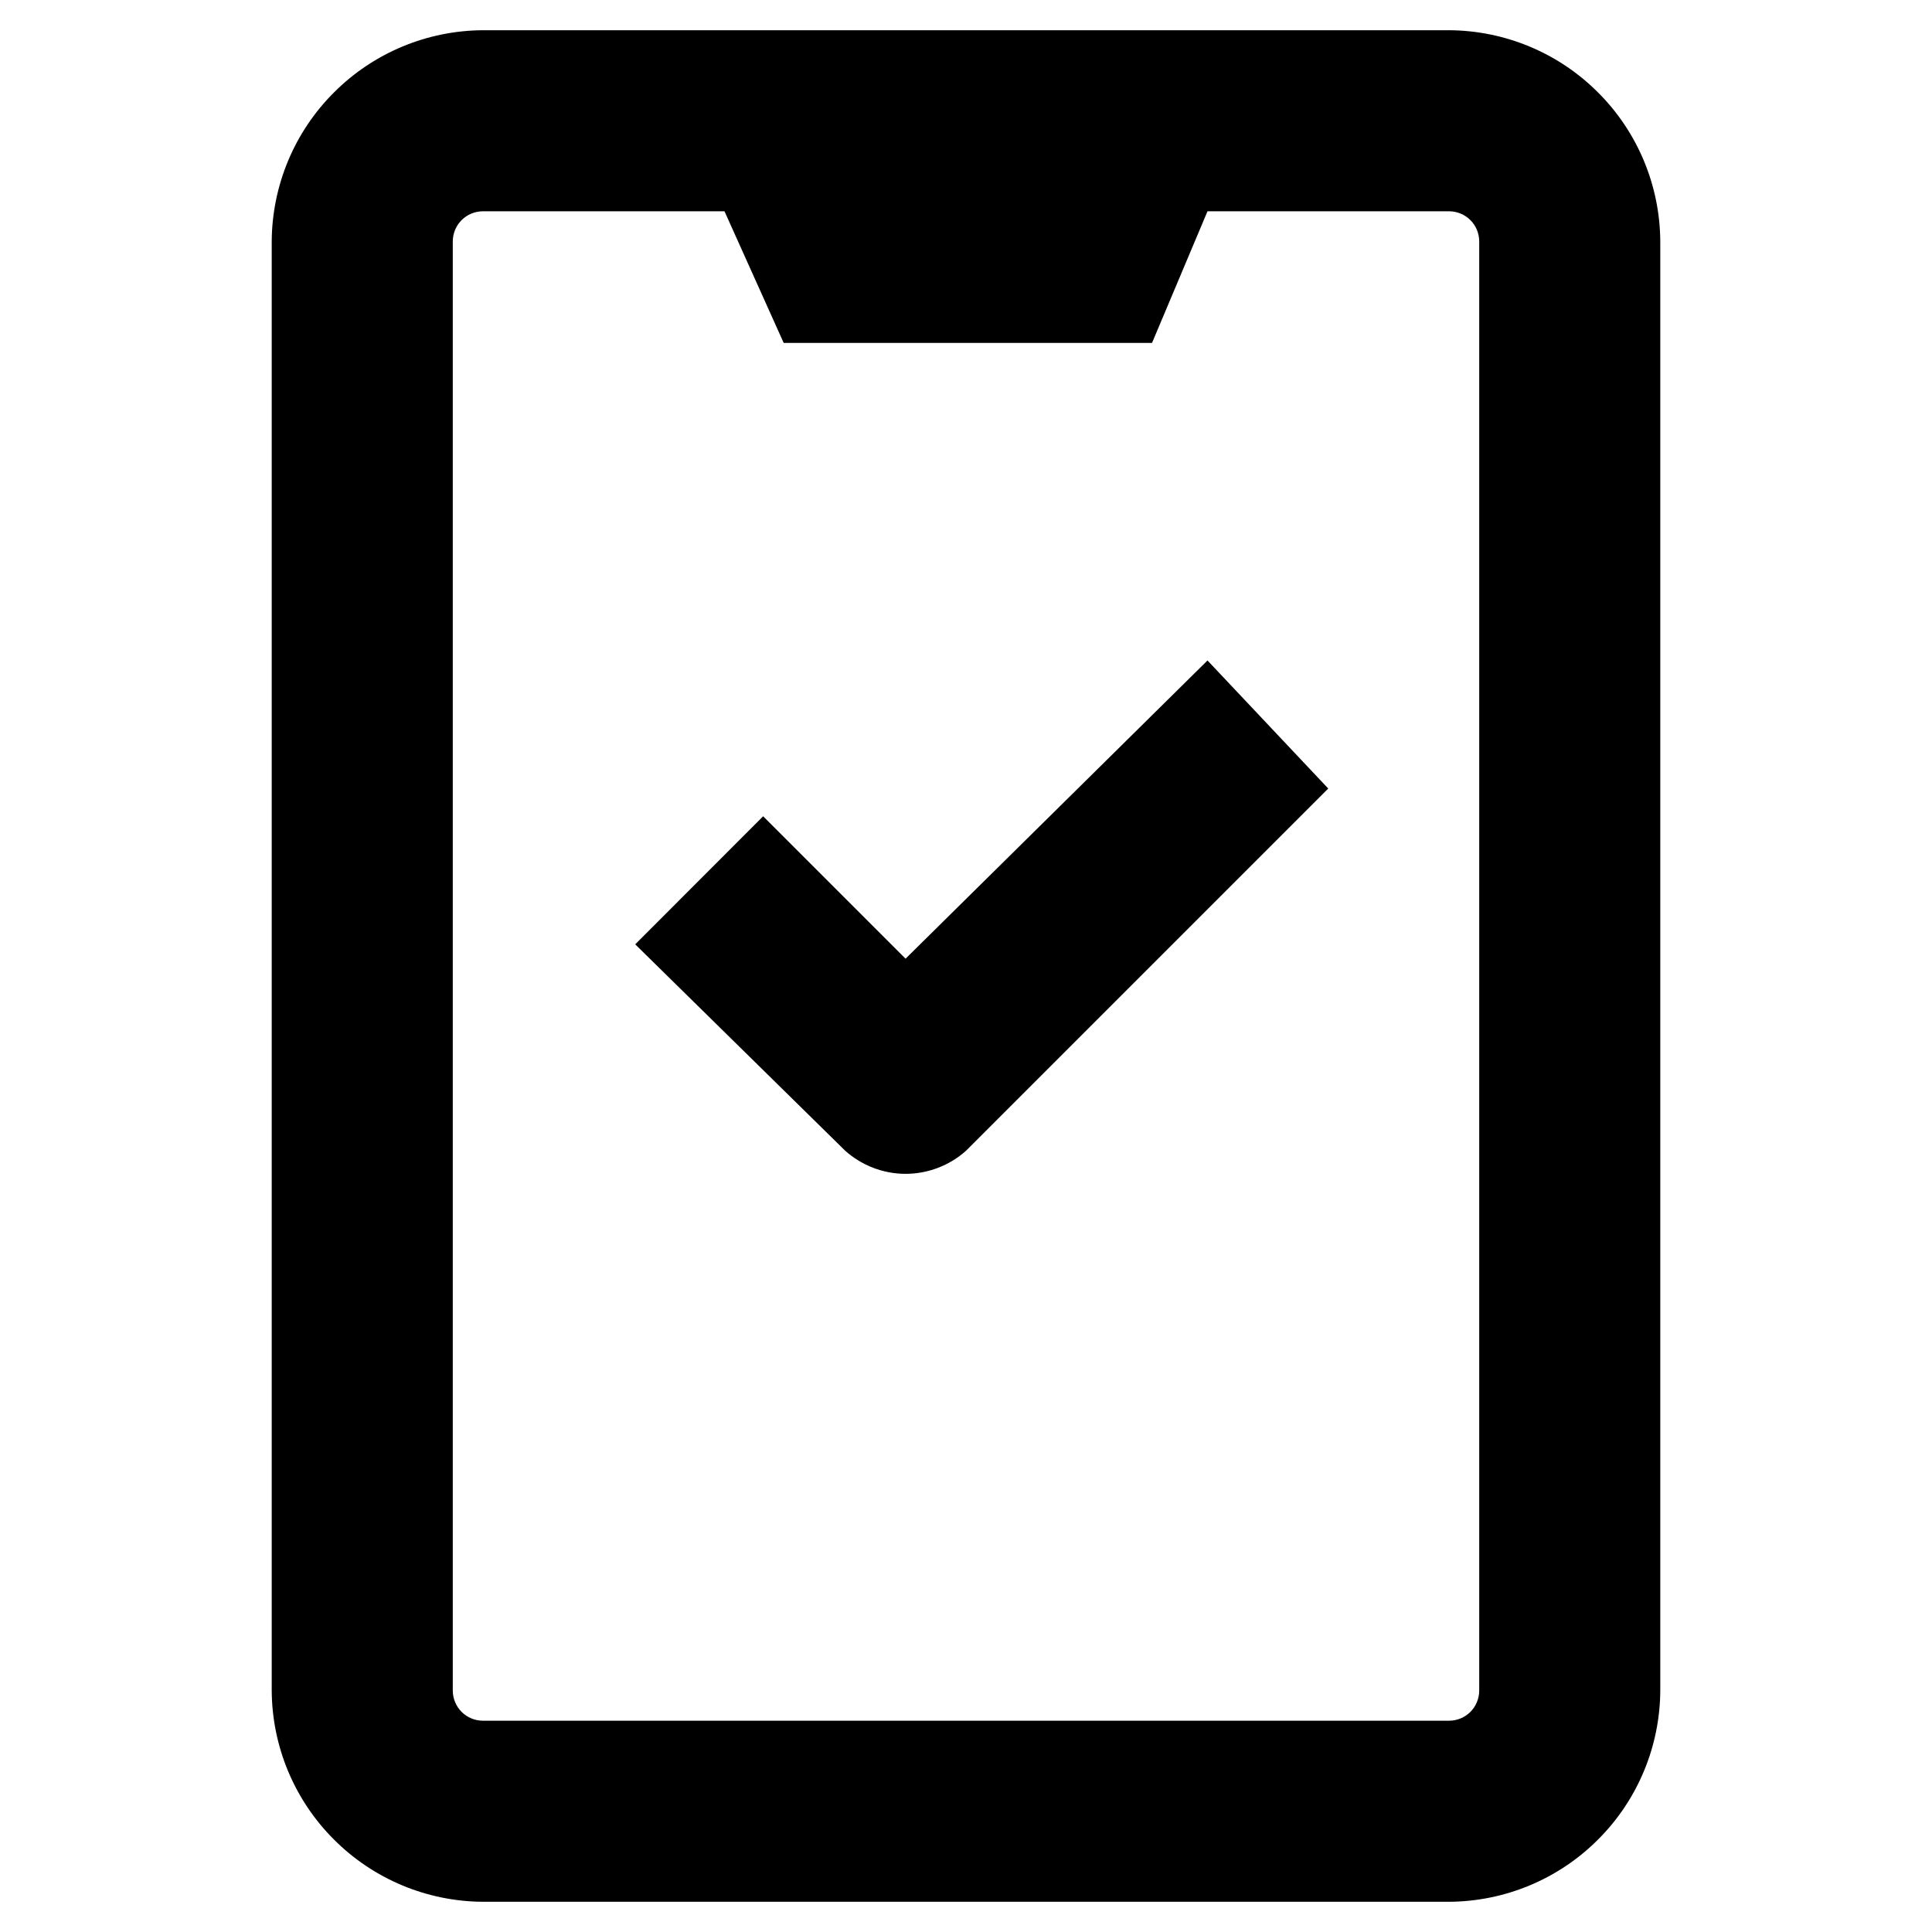 <svg viewBox="0 0 14 14"  xmlns="http://www.w3.org/2000/svg">
<path d="M10.5 0.219H3.5C3.095 0.221 2.706 0.383 2.42 0.67C2.133 0.956 1.971 1.345 1.969 1.75V12.25C1.971 12.655 2.133 13.044 2.42 13.33C2.706 13.617 3.095 13.779 3.5 13.781H10.5C10.905 13.779 11.294 13.617 11.58 13.33C11.867 13.044 12.029 12.655 12.031 12.25V1.75C12.029 1.345 11.867 0.956 11.58 0.67C11.294 0.383 10.905 0.221 10.5 0.219ZM10.719 12.25C10.719 12.308 10.696 12.364 10.655 12.405C10.614 12.446 10.558 12.469 10.5 12.469H3.5C3.442 12.469 3.386 12.446 3.345 12.405C3.304 12.364 3.281 12.308 3.281 12.25V1.75C3.281 1.692 3.304 1.636 3.345 1.595C3.386 1.554 3.442 1.531 3.5 1.531H5.25L5.679 2.485H8.348L8.75 1.531H10.5C10.558 1.531 10.614 1.554 10.655 1.595C10.696 1.636 10.719 1.692 10.719 1.75V12.25ZM8.75 4.786L9.625 5.714L7 8.339C6.88 8.446 6.724 8.506 6.562 8.506C6.401 8.506 6.245 8.446 6.125 8.339L4.603 6.843L5.53 5.915L6.562 6.947L8.75 4.786Z" />
</svg>
